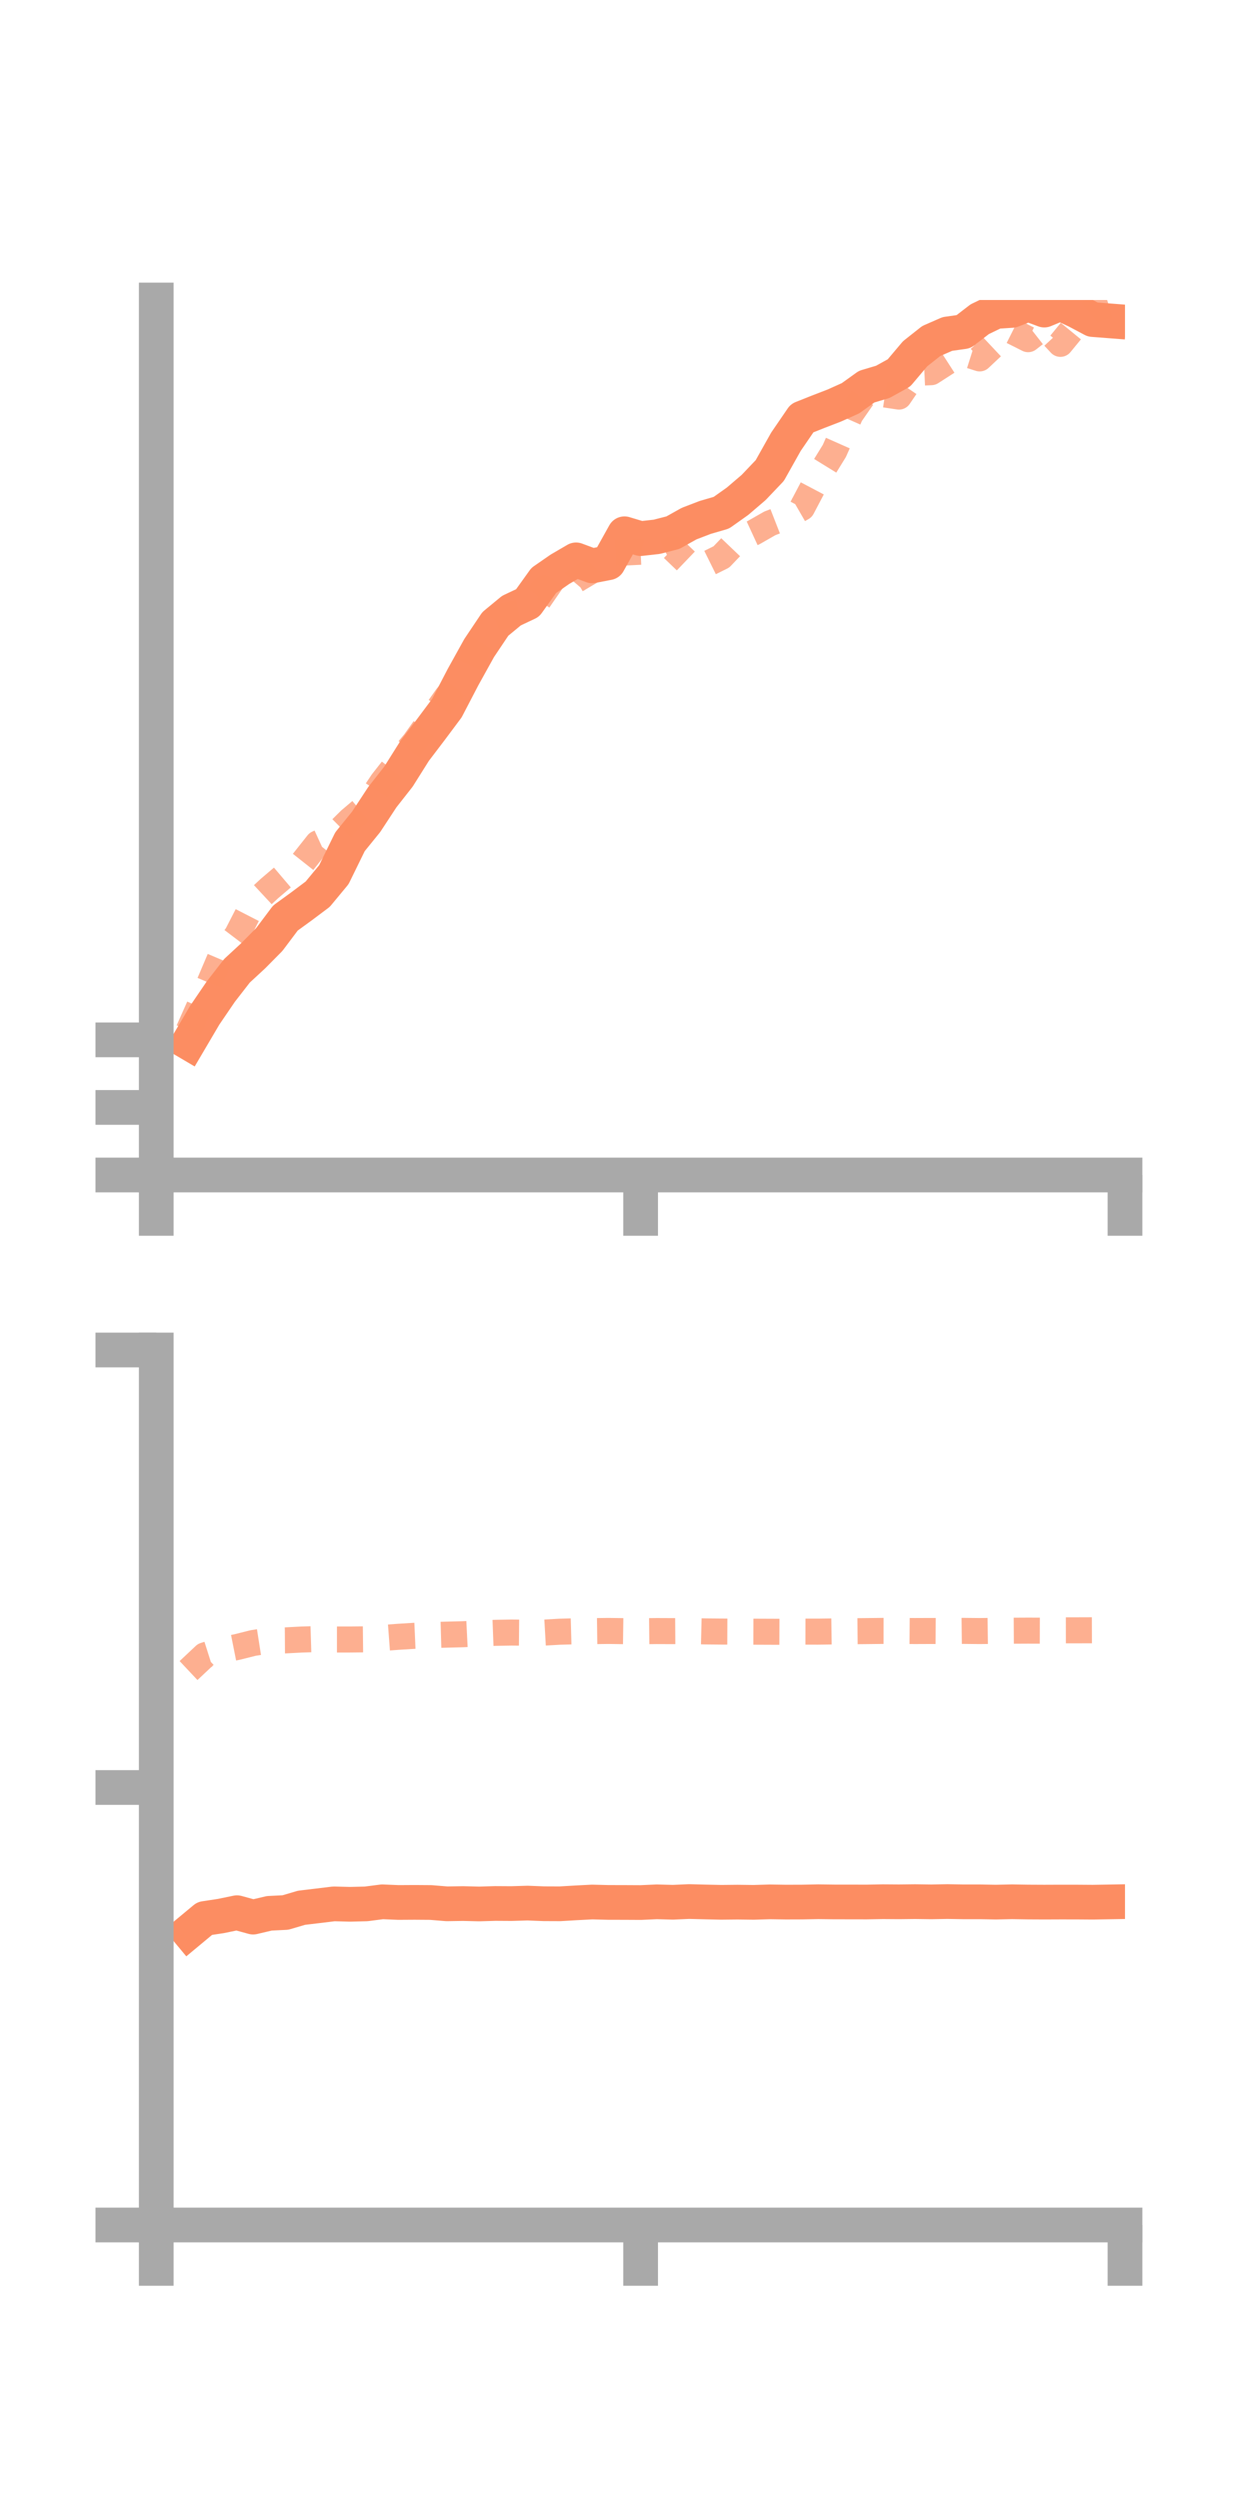 <?xml version="1.0" encoding="utf-8" standalone="no"?>
<!DOCTYPE svg PUBLIC "-//W3C//DTD SVG 1.1//EN"
  "http://www.w3.org/Graphics/SVG/1.1/DTD/svg11.dtd">
<!-- Created with matplotlib (https://matplotlib.org/) -->
<svg height="144pt" version="1.1" viewBox="0 0 72 144" width="72pt" xmlns="http://www.w3.org/2000/svg" xmlns:xlink="http://www.w3.org/1999/xlink">
 <defs>
  <style type="text/css">*{stroke-linecap:butt;stroke-linejoin:round;}</style>
 </defs>
 <g id="figure_1">
  <g id="patch_1">
   <path d="M 0 144 
L 72 144 
L 72 0 
L 0 0 
z
" style="fill:none;"/>
  </g>
  <g id="axes_1">
   <g id="patch_2">
    <path d="M 9 67.68 
L 64.8 67.68 
L 64.8 17.28 
L 9 17.28 
z
" style="fill:none;"/>
   </g>
   <g id="matplotlib.axis_1">
    <g id="xtick_1">
     <g id="line2d_1">
      <defs>
       <path d="M 0 0 
L 0 3.5 
" id="m7b9eacb449" style="stroke:#a9a9a9;stroke-width:2;"/>
      </defs>
      <g>
       <use style="fill:#a9a9a9;stroke:#a9a9a9;stroke-width:2;" x="9" xlink:href="#m7b9eacb449" y="67.68"/>
      </g>
     </g>
    </g>
    <g id="xtick_2">
     <g id="line2d_2">
      <g>
       <use style="fill:#a9a9a9;stroke:#a9a9a9;stroke-width:2;" x="36.9" xlink:href="#m7b9eacb449" y="67.68"/>
      </g>
     </g>
    </g>
    <g id="xtick_3">
     <g id="line2d_3">
      <g>
       <use style="fill:#a9a9a9;stroke:#a9a9a9;stroke-width:2;" x="64.8" xlink:href="#m7b9eacb449" y="67.68"/>
      </g>
     </g>
    </g>
   </g>
   <g id="matplotlib.axis_2">
    <g id="ytick_1">
     <g id="line2d_4">
      <defs>
       <path d="M 0 0 
L -3.5 0 
" id="m83dc23956c" style="stroke:#a9a9a9;stroke-width:2;"/>
      </defs>
      <g>
       <use style="fill:#a9a9a9;stroke:#a9a9a9;stroke-width:2;" x="9" xlink:href="#m83dc23956c" y="67.68"/>
      </g>
     </g>
    </g>
    <g id="ytick_2">
     <g id="line2d_5">
      <g>
       <use style="fill:#a9a9a9;stroke:#a9a9a9;stroke-width:2;" x="9" xlink:href="#m83dc23956c" y="63.788"/>
      </g>
     </g>
    </g>
    <g id="ytick_3">
     <g id="line2d_6">
      <g>
       <use style="fill:#a9a9a9;stroke:#a9a9a9;stroke-width:2;" x="9" xlink:href="#m83dc23956c" y="59.896"/>
      </g>
     </g>
    </g>
   </g>
   <g id="line2d_7">
    <path clip-path="url(#p6ebca4bd4a)" d="M 10.86 60.06 
L 11.79 58.48 
L 12.72 57.115 
L 13.65 55.917 
L 14.58 55.057 
L 15.51 54.117 
L 16.44 52.879 
L 17.37 52.203 
L 18.3 51.505 
L 19.23 50.383 
L 20.16 48.484 
L 21.09 47.338 
L 22.02 45.92 
L 22.95 44.735 
L 23.88 43.257 
L 24.81 42.034 
L 25.74 40.789 
L 26.67 39.003 
L 27.6 37.326 
L 28.53 35.939 
L 29.46 35.171 
L 30.39 34.732 
L 31.32 33.435 
L 32.25 32.791 
L 33.18 32.248 
L 34.11 32.594 
L 35.04 32.414 
L 35.97 30.745 
L 36.9 31.024 
L 37.83 30.92 
L 38.76 30.682 
L 39.69 30.161 
L 40.62 29.804 
L 41.55 29.533 
L 42.48 28.874 
L 43.41 28.079 
L 44.34 27.102 
L 45.27 25.445 
L 46.2 24.086 
L 47.13 23.716 
L 48.06 23.357 
L 48.99 22.939 
L 49.92 22.271 
L 50.85 21.995 
L 51.78 21.48 
L 52.71 20.378 
L 53.64 19.642 
L 54.57 19.236 
L 55.5 19.105 
L 56.43 18.388 
L 57.36 17.938 
L 58.29 17.88 
L 59.22 17.515 
L 60.15 17.861 
L 61.08 17.475 
L 62.01 17.912 
L 62.94 18.406 
L 63.87 18.478 
" style="fill:none;stroke:#fc8d62;stroke-linecap:square;stroke-width:2;"/>
   </g>
   <g id="line2d_8">
    <path clip-path="url(#p6ebca4bd4a)" d="M 10.86 59.366 
L 11.79 57.276 
L 12.72 55.09 
L 13.65 53.863 
L 14.58 52.052 
L 15.51 51.188 
L 16.44 50.397 
L 17.37 49.756 
L 18.3 48.582 
L 19.23 48.156 
L 20.16 47.237 
L 21.09 46.448 
L 22.02 45.051 
L 22.95 43.867 
L 23.88 42.754 
L 24.81 41.447 
L 25.74 40.134 
L 26.67 39.059 
L 27.6 37.163 
L 28.53 35.626 
L 29.46 35.357 
L 30.39 35.153 
L 31.32 33.865 
L 32.25 34.506 
L 33.18 33.41 
L 34.11 32.857 
L 35.04 31.867 
L 35.97 31.825 
L 36.9 31.781 
L 37.83 32.058 
L 38.76 31.599 
L 39.69 32.49 
L 40.62 32.54 
L 41.55 32.08 
L 42.48 31.107 
L 43.41 30.678 
L 44.34 30.147 
L 45.27 29.784 
L 46.2 29.247 
L 47.13 27.481 
L 48.06 25.972 
L 48.99 23.878 
L 49.92 22.541 
L 50.85 22.704 
L 51.78 22.843 
L 52.71 21.479 
L 53.64 21.437 
L 54.57 20.838 
L 55.5 20.349 
L 56.43 20.644 
L 57.36 19.77 
L 58.29 19.07 
L 59.22 19.537 
L 60.15 18.809 
L 61.08 19.806 
L 62.01 18.671 
L 62.94 17.886 
L 63.87 17.593 
" style="fill:none;stroke:#fc8d62;stroke-dasharray:1.5,1.5;stroke-dashoffset:0;stroke-opacity:0.7;stroke-width:1.5;"/>
   </g>
   <g id="patch_3">
    <path d="M 9 67.68 
L 9 17.28 
" style="fill:none;stroke:#a9a9a9;stroke-linecap:square;stroke-linejoin:miter;stroke-width:2;"/>
   </g>
   <g id="patch_4">
    <path d="M 64.8 67.68 
L 64.8 17.28 
" style="fill:none;"/>
   </g>
   <g id="patch_5">
    <path d="M 9 67.68 
L 64.8 67.68 
" style="fill:none;stroke:#a9a9a9;stroke-linecap:square;stroke-linejoin:miter;stroke-width:2;"/>
   </g>
   <g id="patch_6">
    <path d="M 9 17.28 
L 64.8 17.28 
" style="fill:none;"/>
   </g>
  </g>
  <g id="axes_2">
   <g id="patch_7">
    <path d="M 9 128.16 
L 64.8 128.16 
L 64.8 77.76 
L 9 77.76 
z
" style="fill:none;"/>
   </g>
   <g id="matplotlib.axis_3">
    <g id="xtick_4">
     <g id="line2d_9">
      <g>
       <use style="fill:#a9a9a9;stroke:#a9a9a9;stroke-width:2;" x="9" xlink:href="#m7b9eacb449" y="128.16"/>
      </g>
     </g>
    </g>
    <g id="xtick_5">
     <g id="line2d_10">
      <g>
       <use style="fill:#a9a9a9;stroke:#a9a9a9;stroke-width:2;" x="36.9" xlink:href="#m7b9eacb449" y="128.16"/>
      </g>
     </g>
    </g>
    <g id="xtick_6">
     <g id="line2d_11">
      <g>
       <use style="fill:#a9a9a9;stroke:#a9a9a9;stroke-width:2;" x="64.8" xlink:href="#m7b9eacb449" y="128.16"/>
      </g>
     </g>
    </g>
   </g>
   <g id="matplotlib.axis_4">
    <g id="ytick_4">
     <g id="line2d_12">
      <g>
       <use style="fill:#a9a9a9;stroke:#a9a9a9;stroke-width:2;" x="9" xlink:href="#m83dc23956c" y="128.16"/>
      </g>
     </g>
    </g>
    <g id="ytick_5">
     <g id="line2d_13">
      <g>
       <use style="fill:#a9a9a9;stroke:#a9a9a9;stroke-width:2;" x="9" xlink:href="#m83dc23956c" y="102.96"/>
      </g>
     </g>
    </g>
    <g id="ytick_6">
     <g id="line2d_14">
      <g>
       <use style="fill:#a9a9a9;stroke:#a9a9a9;stroke-width:2;" x="9" xlink:href="#m83dc23956c" y="77.76"/>
      </g>
     </g>
    </g>
   </g>
   <g id="line2d_15">
    <path clip-path="url(#p4c1a4db56b)" d="M 10.86 111.277 
L 11.79 110.504 
L 12.72 110.363 
L 13.65 110.171 
L 14.58 110.426 
L 15.51 110.207 
L 16.44 110.161 
L 17.37 109.887 
L 18.3 109.776 
L 19.23 109.663 
L 20.16 109.687 
L 21.09 109.664 
L 22.02 109.544 
L 22.95 109.583 
L 23.88 109.577 
L 24.81 109.584 
L 25.74 109.66 
L 26.67 109.645 
L 27.6 109.668 
L 28.53 109.64 
L 29.46 109.646 
L 30.39 109.618 
L 31.32 109.655 
L 32.25 109.659 
L 33.18 109.604 
L 34.11 109.556 
L 35.04 109.58 
L 35.97 109.582 
L 36.9 109.587 
L 37.83 109.545 
L 38.76 109.57 
L 39.69 109.529 
L 40.62 109.553 
L 41.55 109.573 
L 42.48 109.563 
L 43.41 109.575 
L 44.34 109.547 
L 45.27 109.561 
L 46.2 109.558 
L 47.13 109.54 
L 48.06 109.552 
L 48.99 109.553 
L 49.92 109.555 
L 50.85 109.538 
L 51.78 109.545 
L 52.71 109.534 
L 53.64 109.547 
L 54.57 109.53 
L 55.5 109.546 
L 56.43 109.545 
L 57.36 109.562 
L 58.29 109.542 
L 59.22 109.557 
L 60.15 109.562 
L 61.08 109.558 
L 62.01 109.559 
L 62.94 109.566 
L 63.87 109.55 
" style="fill:none;stroke:#fc8d62;stroke-linecap:square;stroke-width:2;"/>
   </g>
   <g id="line2d_16">
    <path clip-path="url(#p4c1a4db56b)" d="M 10.86 96.224 
L 11.79 95.35 
L 12.72 95.055 
L 13.65 94.87 
L 14.58 94.637 
L 15.51 94.492 
L 16.44 94.486 
L 17.37 94.437 
L 18.3 94.409 
L 19.23 94.435 
L 20.16 94.435 
L 21.09 94.425 
L 22.02 94.349 
L 22.95 94.279 
L 23.88 94.222 
L 24.81 94.181 
L 25.74 94.155 
L 26.67 94.132 
L 27.6 94.086 
L 28.53 94.051 
L 29.46 94.035 
L 30.39 94.044 
L 31.32 94.039 
L 32.25 93.986 
L 33.18 93.961 
L 34.11 93.954 
L 35.04 93.942 
L 35.97 93.955 
L 36.9 93.959 
L 37.83 93.949 
L 38.76 93.953 
L 39.69 93.947 
L 40.62 93.969 
L 41.55 93.978 
L 42.48 93.982 
L 43.41 93.985 
L 44.34 93.989 
L 45.27 93.993 
L 46.2 93.98 
L 47.13 93.982 
L 48.06 93.969 
L 48.99 93.96 
L 49.92 93.951 
L 50.85 93.94 
L 51.78 93.941 
L 52.71 93.948 
L 53.64 93.944 
L 54.57 93.95 
L 55.5 93.939 
L 56.43 93.949 
L 57.36 93.937 
L 58.29 93.929 
L 59.22 93.924 
L 60.15 93.927 
L 61.08 93.907 
L 62.01 93.906 
L 62.94 93.903 
L 63.87 93.903 
" style="fill:none;stroke:#fc8d62;stroke-dasharray:1.5,1.5;stroke-dashoffset:0;stroke-opacity:0.7;stroke-width:1.5;"/>
   </g>
   <g id="patch_8">
    <path d="M 9 128.16 
L 9 77.76 
" style="fill:none;stroke:#a9a9a9;stroke-linecap:square;stroke-linejoin:miter;stroke-width:2;"/>
   </g>
   <g id="patch_9">
    <path d="M 64.8 128.16 
L 64.8 77.76 
" style="fill:none;"/>
   </g>
   <g id="patch_10">
    <path d="M 9 128.16 
L 64.8 128.16 
" style="fill:none;stroke:#a9a9a9;stroke-linecap:square;stroke-linejoin:miter;stroke-width:2;"/>
   </g>
   <g id="patch_11">
    <path d="M 9 77.76 
L 64.8 77.76 
" style="fill:none;"/>
   </g>
  </g>
 </g>
 <defs>
  <clipPath id="p6ebca4bd4a">
   <rect height="50.4" width="55.8" x="9" y="17.28"/>
  </clipPath>
  <clipPath id="p4c1a4db56b">
   <rect height="50.4" width="55.8" x="9" y="77.76"/>
  </clipPath>
 </defs>
</svg>
